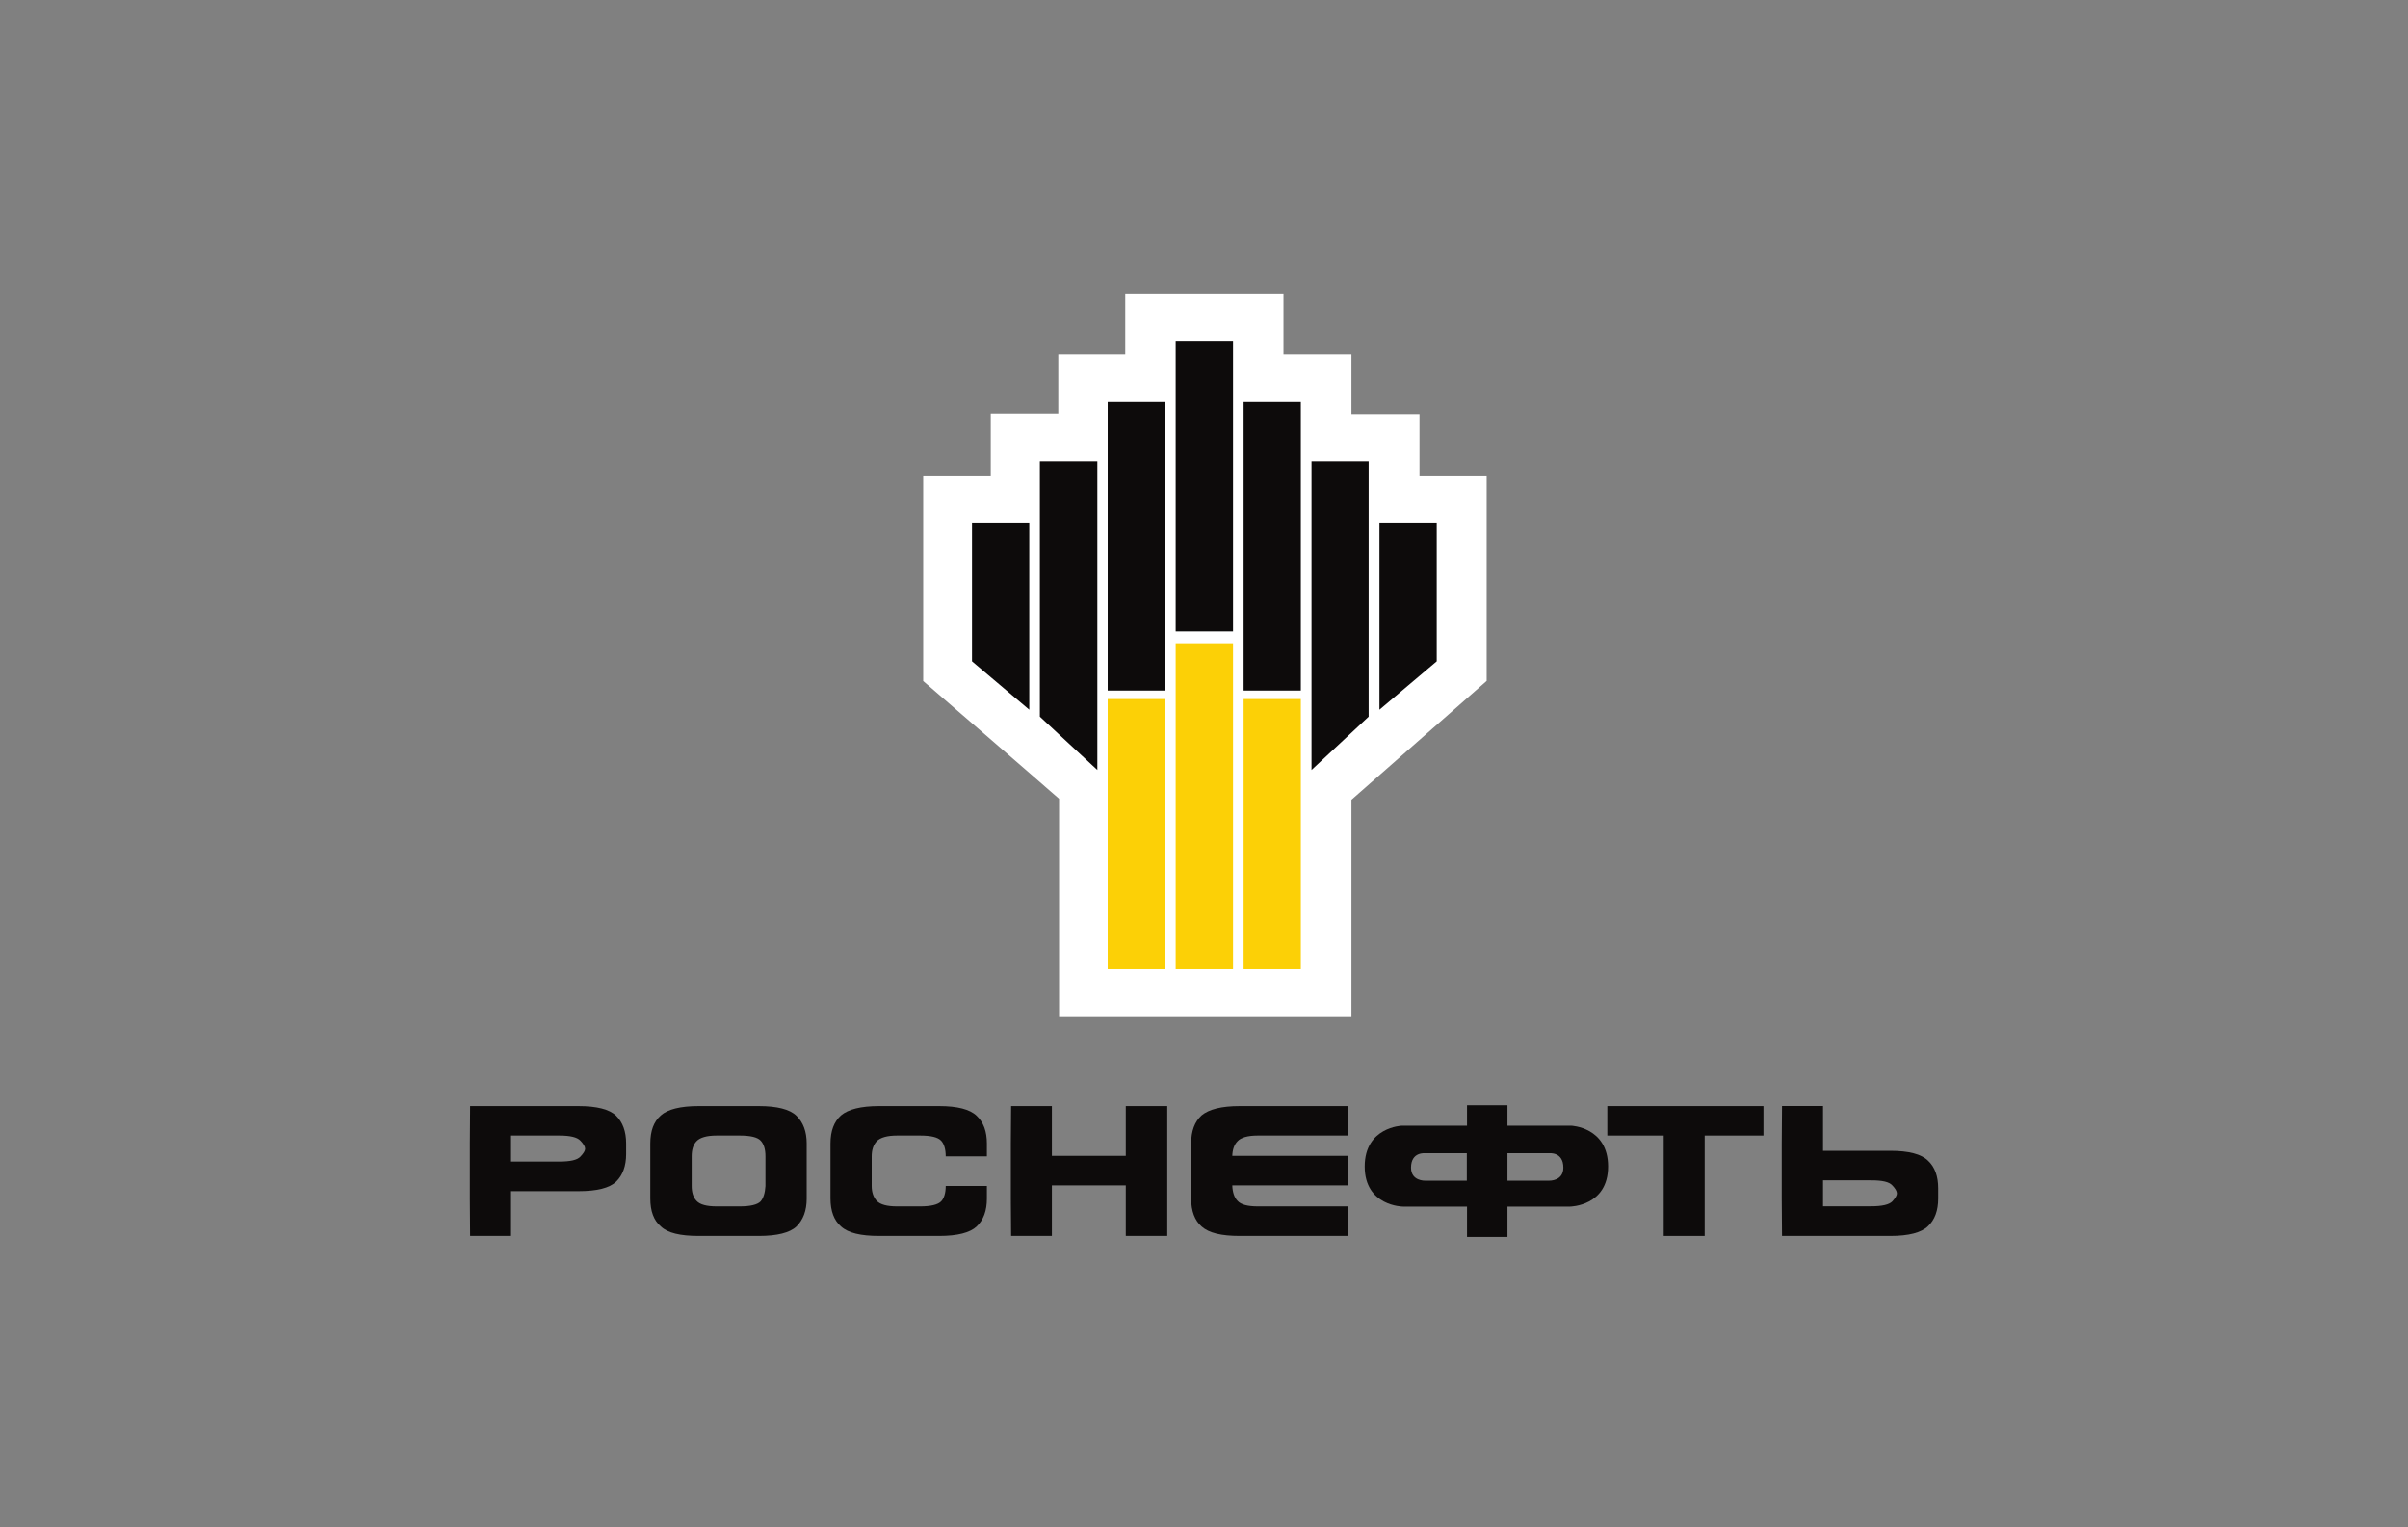 <svg width="246" height="156" viewBox="0 0 246 156" fill="none" xmlns="http://www.w3.org/2000/svg">
<rect x="0" y="0" width="246" height="156" fill="#808080" stroke="none"/>
<g clip-path="url(#clip0_915_773)">
<path d="M57.142 118.638C58.268 118.638 58.968 118.481 59.293 118.136C59.612 117.801 59.779 117.53 59.779 117.33C59.779 117.112 59.612 116.837 59.293 116.502C58.968 116.155 58.268 115.983 57.142 115.983H52.209V118.638H57.142ZM52.209 126.237H48.027L48 122.418V116.793L48.027 112.97H59.093C60.975 112.97 62.265 113.301 62.948 113.959C63.624 114.63 63.966 115.57 63.966 116.793V117.863C63.966 119.088 63.624 120.027 62.948 120.688C62.265 121.346 60.975 121.662 59.093 121.662H52.209V126.237Z" fill="#0D0B0B"/>
<path d="M78.199 118.104C78.199 117.366 78.027 116.837 77.71 116.502C77.389 116.155 76.669 115.983 75.577 115.983H73.213C72.201 115.983 71.511 116.188 71.164 116.556C70.816 116.913 70.662 117.426 70.662 118.104V121.132C70.662 121.779 70.816 122.3 71.164 122.657C71.511 123.036 72.201 123.218 73.213 123.218H75.577C76.669 123.218 77.381 123.04 77.701 122.711C77.981 122.396 78.16 121.845 78.199 121.142V118.104ZM81.364 125.274C80.691 125.911 79.392 126.237 77.532 126.237H71.37C69.512 126.237 68.206 125.938 67.522 125.274C66.781 124.663 66.436 123.684 66.436 122.418V116.793C66.436 115.518 66.781 114.555 67.522 113.917C68.206 113.301 69.512 112.97 71.37 112.97H77.532C79.392 112.97 80.691 113.301 81.364 113.959C82.054 114.63 82.411 115.57 82.411 116.793V122.418C82.411 123.662 82.054 124.593 81.364 125.274Z" fill="#0D0B0B"/>
<path d="M99.772 125.274C99.087 125.911 97.806 126.237 95.952 126.237H89.803C87.946 126.237 86.653 125.938 85.926 125.274C85.204 124.663 84.844 123.684 84.844 122.418V116.793C84.844 115.518 85.204 114.555 85.926 113.917C86.653 113.301 87.946 112.97 89.803 112.97H95.952C97.806 112.97 99.087 113.301 99.772 113.959C100.481 114.63 100.82 115.57 100.82 116.793V118.104H96.615C96.615 117.366 96.45 116.837 96.142 116.502C95.809 116.155 95.109 115.983 94.008 115.983H91.646C90.628 115.983 89.938 116.188 89.573 116.556C89.238 116.913 89.052 117.426 89.052 118.104V121.132C89.052 121.779 89.238 122.3 89.573 122.657C89.938 123.036 90.628 123.218 91.646 123.218H94.008C95.109 123.218 95.809 123.04 96.142 122.711C96.45 122.396 96.615 121.845 96.615 121.132H100.82V122.418C100.82 123.662 100.481 124.593 99.772 125.274Z" fill="#0D0B0B"/>
<path d="M107.46 126.237H103.297L103.268 122.418V116.793L103.297 112.97H107.46V118.054H115.01V112.97H119.247V126.237H115.01V121.068H107.46V126.237Z" fill="#0D0B0B"/>
<path d="M127.088 121.068H125.891C125.915 121.752 126.082 122.3 126.434 122.657C126.769 123.036 127.468 123.218 128.492 123.218H137.664V126.237H126.646C124.784 126.237 123.5 125.938 122.759 125.274C122.053 124.664 121.688 123.685 121.688 122.418V116.793C121.688 115.518 122.053 114.555 122.759 113.917C123.5 113.301 124.784 112.97 126.646 112.97H137.664V115.983H128.492C127.468 115.983 126.769 116.188 126.434 116.556C126.082 116.913 125.915 117.4 125.891 118.054H137.664V121.068H127.088Z" fill="#0D0B0B"/>
<path d="M169.964 115.983H164.201V112.97H180.154V115.983H174.149V126.237H169.964V115.983Z" fill="#0D0B0B"/>
<path d="M186.239 120.556V123.207H191.17C192.28 123.207 192.993 123.036 193.313 122.711C193.63 122.364 193.787 122.095 193.787 121.899C193.787 121.683 193.63 121.39 193.313 121.068C192.993 120.709 192.28 120.556 191.17 120.556H186.239ZM186.239 117.539H193.131C194.991 117.539 196.283 117.875 196.964 118.546C197.657 119.184 198 120.135 198 121.368V122.417C198 123.641 197.657 124.593 196.964 125.241C196.283 125.902 194.991 126.237 193.131 126.237H182.05L182.022 122.417V116.772L182.05 112.96H186.239V117.539Z" fill="#0D0B0B"/>
<path d="M144.15 119.265C144.15 117.604 145.613 117.788 145.613 117.788H149.85V120.59H145.583C145.583 120.59 144.15 120.644 144.15 119.265ZM158.27 120.59H154.001V117.788H158.246C158.246 117.788 159.711 117.604 159.711 119.265C159.711 120.644 158.27 120.59 158.27 120.59ZM160.499 114.975H154.001V112.884H149.87V114.975H143.218C143.218 114.975 139.418 115.105 139.418 119.141C139.418 123.207 143.318 123.24 143.318 123.24H149.87V126.339H154.001V123.24H160.394C160.394 123.24 164.281 123.207 164.281 119.141C164.281 115.105 160.499 114.975 160.499 114.975Z" fill="#0D0B0B"/>
<path d="M114.955 30.002V36.145H108.113V42.283H101.216V48.606H94.314V69.558C94.314 69.558 106.467 80.06 108.194 81.586V103.879H138.063V81.688C139.775 80.19 151.876 69.547 151.876 69.547V48.606H145.015V42.343H138.063V36.145H131.121V30.002H114.955Z" fill="white"/>
<path d="M113.161 98.989H119.02V71.396H113.161V98.989Z" fill="#FCD006"/>
<path d="M120.107 98.989H125.967V65.696H120.107V98.989Z" fill="#FCD006"/>
<path d="M127.047 98.989H132.894V71.396H127.047V98.989Z" fill="#FCD006"/>
<path d="M105.15 72.489L99.3 67.546V53.424H105.15V72.489Z" fill="#0D0B0B"/>
<path d="M112.104 78.644L106.232 73.197V47.168H112.104V78.644Z" fill="#0D0B0B"/>
<path d="M113.161 70.531H119.02V41.012H113.161V70.531Z" fill="#0D0B0B"/>
<path d="M120.107 64.485H125.967V34.848H120.107V64.485Z" fill="#0D0B0B"/>
<path d="M140.924 72.489L146.775 67.546V53.424H140.924V72.489Z" fill="#0D0B0B"/>
<path d="M133.985 78.644L139.82 73.197V47.168H133.985V78.644Z" fill="#0D0B0B"/>
<path d="M127.047 70.531H132.894V41.012H127.047V70.531Z" fill="#0D0B0B"/>
</g>
<defs>
<clipPath id="clip0_915_773">
<rect width="150" height="96.339" fill="white" transform="translate(48 30)"/>
</clipPath>
</defs>
</svg>
